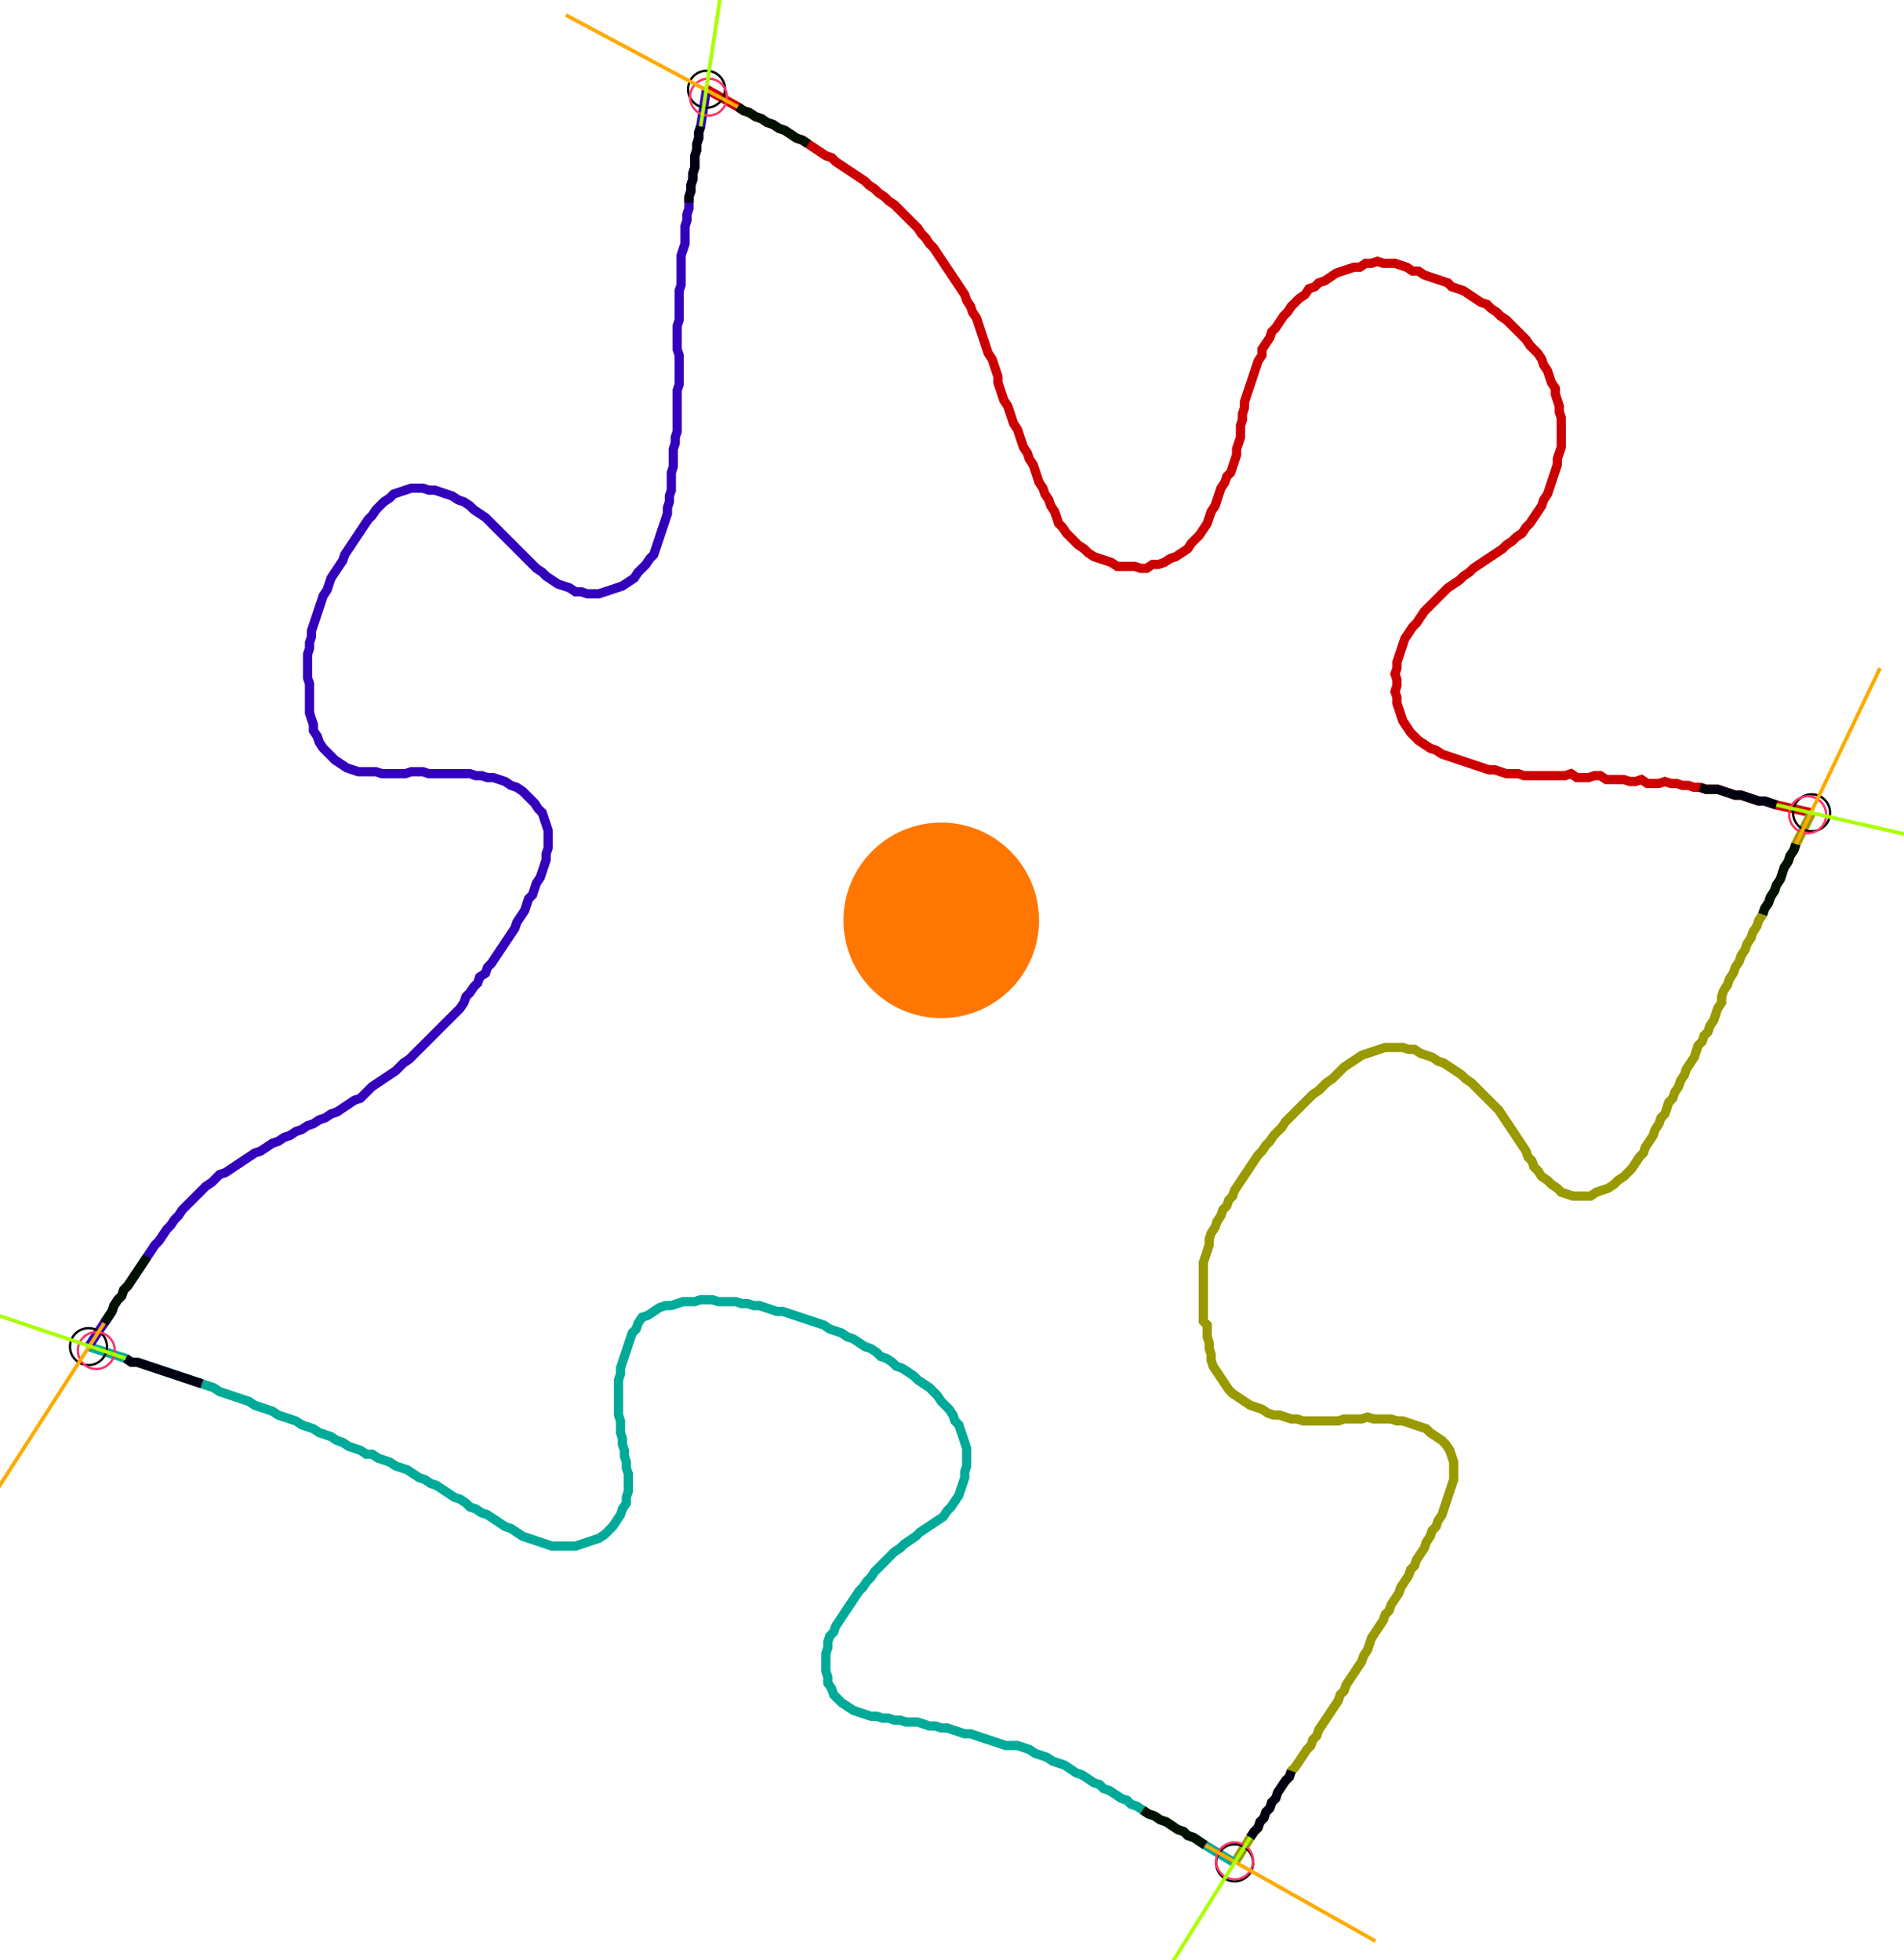<?xml version="1.0" encoding="UTF-8" standalone="no"?><svg width="558.095" height="574.603" viewBox="-10 -10 206.032 211.534" xmlns="http://www.w3.org/2000/svg" xmlns:xlink="http://www.w3.org/1999/xlink"><polyline points="66.455,-0.635 69.841,1.27 70.476,1.693 71.111,1.905 71.746,2.328 72.381,2.54 73.016,2.963 73.651,3.175 74.286,3.598 74.921,3.81 75.556,4.233 76.19,4.656 76.825,4.868 77.46,5.291 78.095,5.714 78.73,6.138 79.365,6.561 80.0,6.772 80.423,7.196 81.058,7.619 81.693,8.042 82.328,8.466 82.963,8.889 83.598,9.312 84.021,9.735 84.656,10.159 85.079,10.582 85.714,11.005 86.138,11.429 86.772,11.852 87.196,12.275 87.619,12.698 88.042,13.122 88.466,13.545 88.889,13.968 89.312,14.392 89.735,15.026 90.159,15.45 90.582,16.085 91.005,16.508 91.429,17.143 91.852,17.778 92.275,18.413 92.698,19.048 93.122,19.683 93.545,20.317 93.968,20.952 94.392,21.587 94.603,22.222 95.026,22.857 95.238,23.492 95.661,24.127 95.873,24.762 96.085,25.397 96.296,26.032 96.508,26.667 96.72,27.302 96.931,27.937 97.354,28.571 97.566,29.206 97.778,29.841 97.989,30.476 97.989,31.111 98.201,31.746 98.413,32.381 98.624,33.016 99.048,33.651 99.259,34.286 99.471,34.921 99.683,35.556 100.106,36.19 100.317,36.825 100.529,37.46 100.741,38.095 101.164,38.73 101.376,39.365 101.799,40.0 102.011,40.635 102.222,41.27 102.434,41.905 102.857,42.54 103.069,43.175 103.492,43.81 103.704,44.444 104.127,45.079 104.339,45.714 104.55,46.349 104.974,46.772 105.397,47.407 105.82,47.831 106.243,48.254 106.667,48.677 107.302,49.101 107.725,49.524 108.36,49.947 108.995,50.159 109.63,50.37 110.265,50.582 110.899,51.005 111.534,51.005 112.169,51.005 112.804,51.005 113.439,51.217 114.074,51.217 114.709,50.794 115.344,50.794 115.979,50.582 116.614,50.159 117.249,49.947 117.884,49.524 118.519,49.101 118.942,48.466 119.365,48.042 119.788,47.619 120.212,46.984 120.635,46.349 120.847,45.714 121.058,45.079 121.481,44.444 121.693,43.81 121.905,43.175 122.116,42.54 122.54,41.905 122.751,41.27 123.175,40.847 123.386,40.212 123.598,39.577 123.81,38.942 123.81,38.307 124.021,37.672 124.233,37.037 124.233,36.402 124.233,35.767 124.444,35.132 124.444,34.497 124.656,33.862 124.656,33.228 124.868,32.593 125.079,31.958 125.291,31.323 125.503,30.688 125.714,30.053 125.926,29.418 126.138,28.783 126.561,28.148 126.561,27.513 126.984,26.878 127.407,26.243 127.619,25.608 128.042,25.185 128.466,24.55 128.889,23.915 129.312,23.492 129.735,22.857 130.159,22.434 130.582,22.011 131.217,21.587 131.64,20.952 132.275,20.741 132.698,20.317 133.333,20.106 133.968,19.683 134.603,19.259 135.238,19.048 135.873,18.836 136.508,18.624 137.143,18.624 137.778,18.201 138.413,18.201 139.048,17.989 139.683,18.201 140.317,18.201 140.952,18.201 141.587,18.413 142.222,18.624 142.857,19.048 143.492,19.048 144.127,19.471 144.762,19.683 145.397,19.894 146.032,20.106 146.667,20.317 147.09,20.741 147.725,20.952 148.36,21.164 148.995,21.587 149.63,22.011 150.265,22.434 150.899,22.646 151.323,23.069 151.958,23.492 152.381,23.915 153.016,24.339 153.439,24.762 153.862,25.185 154.286,25.608 154.709,26.032 155.132,26.455 155.556,27.09 155.979,27.513 156.402,27.937 156.825,28.571 157.037,29.206 157.46,29.841 157.672,30.476 157.884,31.111 158.307,31.746 158.307,32.381 158.519,33.016 158.73,33.651 158.73,34.286 158.942,34.921 158.942,35.556 158.942,36.19 158.942,36.825 158.942,37.46 158.942,38.095 158.73,38.73 158.519,39.365 158.519,40.0 158.307,40.635 158.095,41.27 157.884,41.905 157.672,42.54 157.46,43.175 157.037,43.81 156.825,44.444 156.402,45.079 155.979,45.714 155.556,46.349 155.132,46.772 154.709,47.407 154.074,47.831 153.651,48.254 153.016,48.677 152.593,49.101 151.958,49.524 151.323,49.947 150.688,50.37 150.053,50.794 149.418,51.217 148.995,51.64 148.36,52.063 147.937,52.487 147.302,52.91 146.667,53.333 146.243,53.757 145.82,54.18 145.397,54.603 144.974,55.026 144.55,55.45 144.127,55.873 143.704,56.508 143.28,57.143 142.857,57.566 142.434,58.201 142.011,58.836 141.799,59.471 141.587,60.106 141.376,60.741 141.164,61.376 141.164,62.011 140.952,62.646 141.164,63.28 141.164,63.915 140.952,64.55 141.164,65.185 141.164,65.82 141.376,66.455 141.587,67.09 141.799,67.725 142.222,68.36 142.646,68.995 143.069,69.418 143.492,69.841 144.127,70.265 144.762,70.688 145.397,70.899 146.032,71.323 146.667,71.534 147.302,71.746 147.937,71.958 148.571,72.169 149.206,72.381 149.841,72.593 150.476,72.804 151.111,73.016 151.746,73.016 152.381,73.228 153.016,73.439 153.651,73.439 154.286,73.439 154.921,73.651 155.556,73.651 156.19,73.651 156.825,73.651 157.46,73.651 158.095,73.651 158.73,73.651 159.365,73.651 160.0,73.439 160.635,73.862 161.27,73.862 161.905,73.862 162.54,73.651 163.175,73.651 163.81,74.074 164.444,74.074 165.079,74.074 165.714,74.074 166.349,74.286 166.984,74.286 167.619,74.074 168.254,74.497 168.889,74.497 169.524,74.497 170.159,74.286 170.794,74.497 171.429,74.497 172.063,74.709 172.698,74.709 173.333,74.921 173.968,74.921 174.603,75.132 175.238,75.132 175.873,75.132 176.508,75.344 177.143,75.556 177.778,75.767 178.413,75.767 179.048,75.979 179.683,76.19 180.317,76.402 180.952,76.402 181.587,76.614 182.222,76.825 186.032,77.672" style="fill:none; stroke:#cc0000; stroke-width:1.0"  /><polyline points="186.032,77.672 184.339,81.058 184.127,81.693 183.704,82.328 183.492,82.963 183.069,83.598 182.857,84.233 182.646,84.868 182.222,85.503 182.011,86.138 181.587,86.772 181.376,87.407 180.952,88.042 180.741,88.677 180.317,89.312 180.106,89.947 179.683,90.582 179.471,91.217 179.048,91.852 178.836,92.487 178.413,93.122 178.201,93.757 177.778,94.392 177.566,95.026 177.143,95.661 176.931,96.296 176.508,96.931 176.296,97.566 176.296,98.201 175.873,98.836 175.661,99.471 175.45,100.106 175.026,100.741 174.815,101.376 174.392,101.799 174.18,102.434 173.757,102.857 173.545,103.492 173.333,104.127 172.91,104.762 172.487,105.397 172.275,106.032 171.852,106.667 171.64,107.302 171.217,107.937 171.005,108.571 170.582,108.995 170.37,109.63 170.159,110.265 169.735,110.688 169.524,111.323 169.101,111.958 168.889,112.593 168.466,113.228 168.042,113.862 167.831,114.497 167.407,114.921 166.984,115.556 166.561,116.19 166.138,116.614 165.714,117.037 165.079,117.46 164.656,117.884 164.021,118.307 163.386,118.519 162.751,118.73 162.116,119.153 161.481,119.153 160.847,119.153 160.212,119.153 159.577,118.942 158.942,118.73 158.519,118.307 157.884,117.884 157.46,117.46 156.825,117.037 156.402,116.402 155.979,115.979 155.767,115.344 155.344,114.921 155.132,114.286 154.709,113.651 154.286,113.016 153.862,112.381 153.439,111.746 153.016,111.111 152.593,110.476 152.169,109.841 151.746,109.418 151.323,108.995 150.899,108.571 150.476,108.148 150.053,107.725 149.63,107.302 149.206,106.878 148.571,106.455 148.148,106.032 147.513,105.608 146.878,105.185 146.243,104.762 145.608,104.55 144.974,104.127 144.339,103.915 143.704,103.704 143.069,103.28 142.434,103.28 141.799,103.069 141.164,103.069 140.529,103.069 139.894,103.069 139.259,103.28 138.624,103.492 137.989,103.704 137.354,103.915 136.72,104.339 136.085,104.762 135.45,105.185 135.026,105.608 134.603,106.032 134.18,106.455 133.545,106.878 133.122,107.302 132.698,107.725 132.063,108.148 131.64,108.571 131.217,108.995 130.794,109.418 130.37,109.841 129.947,110.265 129.524,110.688 129.101,111.111 128.677,111.746 128.254,112.169 127.831,112.593 127.407,113.228 126.984,113.651 126.561,114.286 126.138,114.709 125.714,115.344 125.291,115.979 124.868,116.614 124.444,117.249 124.021,117.884 123.598,118.519 123.386,119.153 122.963,119.577 122.751,120.212 122.328,120.635 122.116,121.27 121.693,121.905 121.481,122.54 121.058,123.175 120.847,123.81 120.847,124.444 120.635,125.079 120.423,125.714 120.212,126.349 120.212,126.984 120.212,127.619 120.212,128.254 120.212,128.889 120.212,129.524 120.212,130.159 120.212,130.794 120.212,131.429 120.212,132.063 120.212,132.698 120.635,133.122 120.635,133.757 120.635,134.392 120.847,135.026 120.847,135.661 121.058,136.296 121.058,136.931 121.27,137.566 121.693,138.201 122.116,138.836 122.54,139.471 122.963,140.106 123.386,140.529 124.021,140.952 124.656,141.376 125.291,141.799 125.926,142.011 126.561,142.222 127.196,142.646 127.831,142.857 128.466,142.857 129.101,143.069 129.735,143.28 130.37,143.28 131.005,143.492 131.64,143.492 132.275,143.492 132.91,143.492 133.545,143.492 134.18,143.492 134.815,143.492 135.45,143.28 136.085,143.28 136.72,143.28 137.354,143.28 137.989,143.069 138.624,143.28 139.259,143.28 139.894,143.28 140.529,143.28 141.164,143.492 141.799,143.492 142.434,143.704 143.069,143.915 143.704,144.127 144.339,144.339 144.762,144.762 145.397,145.185 146.032,145.608 146.455,146.032 146.878,146.667 147.09,147.302 147.302,147.937 147.302,148.571 147.302,149.206 147.302,149.841 147.09,150.476 146.878,151.111 146.667,151.746 146.455,152.381 146.243,153.016 146.032,153.651 145.608,154.286 145.397,154.921 144.974,155.344 144.762,155.979 144.339,156.614 144.127,157.249 143.704,157.884 143.28,158.519 143.069,159.153 142.646,159.577 142.434,160.212 142.011,160.847 141.587,161.481 141.376,162.116 140.952,162.751 140.529,163.386 140.317,164.021 139.894,164.444 139.683,165.079 139.259,165.714 138.836,166.349 138.413,166.984 138.201,167.619 137.989,168.254 137.566,168.889 137.354,169.524 136.931,170.159 136.508,170.794 136.085,171.429 135.661,172.063 135.45,172.698 135.026,173.122 134.815,173.757 134.392,174.392 133.968,175.026 133.545,175.661 133.122,176.296 132.698,176.931 132.487,177.566 132.063,177.989 131.852,178.624 131.429,179.048 131.005,179.683 130.582,180.317 130.159,180.952 129.735,181.376 129.524,182.011 129.101,182.434 128.677,183.069 128.254,183.704 128.042,184.339 127.619,184.762 127.407,185.397 126.984,185.82 126.772,186.455 126.349,186.878 126.138,187.513 125.714,187.937 125.291,188.571 123.598,191.323" style="fill:none; stroke:#999900; stroke-width:1.0"  /><polyline points="123.598,191.323 120.423,189.418 119.788,188.995 119.153,188.571 118.519,188.36 118.095,187.937 117.46,187.725 116.825,187.302 116.19,186.878 115.556,186.667 114.921,186.243 114.286,186.032 113.651,185.608 113.016,185.185 112.381,184.974 111.958,184.55 111.323,184.339 110.688,183.915 110.053,183.492 109.418,183.28 108.995,182.857 108.36,182.646 107.725,182.222 107.09,181.799 106.455,181.587 105.82,181.164 105.185,180.741 104.55,180.529 103.915,180.317 103.28,179.894 102.646,179.683 102.011,179.471 101.376,179.048 100.741,178.836 100.106,178.624 99.471,178.624 98.836,178.624 98.201,178.413 97.566,178.201 96.931,177.989 96.296,177.778 95.661,177.566 95.026,177.354 94.392,177.354 93.757,177.143 93.122,176.931 92.487,176.72 91.852,176.72 91.217,176.508 90.582,176.508 89.947,176.296 89.312,176.085 88.677,176.085 88.042,176.085 87.407,175.873 86.772,175.873 86.138,175.661 85.503,175.661 84.868,175.45 84.233,175.45 83.598,175.238 82.963,175.026 82.328,174.815 81.693,174.392 81.058,173.968 80.635,173.545 80.212,173.122 80.0,172.487 79.577,171.852 79.577,171.217 79.365,170.582 79.365,169.947 79.365,169.312 79.365,168.677 79.577,168.042 79.577,167.407 79.788,166.772 80.212,166.349 80.423,165.714 80.847,165.079 81.27,164.444 81.693,163.81 82.116,163.175 82.54,162.54 82.963,161.905 83.386,161.481 83.81,160.847 84.233,160.423 84.656,159.788 85.079,159.365 85.503,158.942 85.926,158.519 86.349,158.095 86.772,157.672 87.407,157.249 87.831,156.825 88.466,156.402 89.101,155.979 89.524,155.556 90.159,155.132 90.794,154.709 91.429,154.286 92.063,153.862 92.487,153.228 92.91,152.804 93.333,152.169 93.757,151.534 93.968,150.899 94.18,150.265 94.392,149.63 94.392,148.995 94.603,148.36 94.603,147.725 94.603,147.09 94.603,146.455 94.392,145.82 94.18,145.185 93.968,144.55 93.757,143.915 93.333,143.492 93.122,142.857 92.698,142.222 92.275,141.799 91.852,141.376 91.429,140.741 91.005,140.317 90.582,139.894 89.947,139.471 89.312,139.048 88.889,138.624 88.254,138.201 87.619,137.778 86.984,137.566 86.561,137.143 85.926,136.72 85.291,136.508 84.868,136.085 84.233,135.661 83.598,135.45 82.963,135.026 82.328,134.603 81.693,134.392 81.058,133.968 80.423,133.757 79.788,133.545 79.153,133.122 78.519,132.91 77.884,132.698 77.249,132.487 76.614,132.275 75.979,132.063 75.344,131.852 74.709,131.64 74.074,131.64 73.439,131.429 72.804,131.217 72.169,131.005 71.534,131.005 70.899,130.794 70.265,130.794 69.63,130.582 68.995,130.582 68.36,130.582 67.725,130.582 67.09,130.37 66.455,130.37 65.82,130.37 65.185,130.582 64.55,130.582 63.915,130.582 63.28,130.794 62.646,131.005 62.011,131.005 61.376,131.217 60.741,131.64 60.106,132.063 59.471,132.275 59.048,132.91 58.836,133.545 58.413,133.968 58.201,134.603 57.989,135.238 57.778,135.873 57.566,136.508 57.354,137.143 57.143,137.778 57.143,138.413 56.931,139.048 56.931,139.683 56.931,140.317 56.931,140.952 56.931,141.587 56.931,142.222 56.931,142.857 57.143,143.492 57.143,144.127 57.143,144.762 57.354,145.397 57.354,146.032 57.566,146.667 57.566,147.302 57.778,147.937 57.778,148.571 57.989,149.206 57.989,149.841 57.989,150.476 57.989,151.111 57.778,151.746 57.778,152.381 57.354,153.016 57.143,153.651 56.72,154.286 56.296,154.921 55.873,155.344 55.45,155.767 54.815,156.19 54.18,156.402 53.545,156.614 52.91,156.825 52.275,157.037 51.64,157.037 51.005,157.037 50.37,157.037 49.735,157.037 49.101,156.825 48.466,156.614 47.831,156.402 47.196,156.19 46.561,155.979 45.926,155.556 45.291,155.132 44.656,154.921 44.021,154.497 43.386,154.074 42.751,153.651 42.116,153.439 41.481,153.016 40.847,152.804 40.423,152.381 39.788,151.958 39.153,151.746 38.519,151.323 37.884,150.899 37.249,150.476 36.614,150.265 35.979,149.841 35.344,149.63 34.709,149.206 34.074,148.783 33.439,148.571 32.804,148.36 32.169,147.937 31.534,147.725 30.899,147.513 30.265,147.09 29.63,147.09 28.995,146.667 28.36,146.455 27.725,146.243 27.09,145.82 26.455,145.608 25.82,145.185 25.185,144.974 24.55,144.762 23.915,144.339 23.28,144.127 22.646,143.915 22.011,143.492 21.376,143.28 20.741,143.069 20.106,142.857 19.471,142.434 18.836,142.222 18.201,142.011 17.566,141.799 16.931,141.376 16.296,141.164 15.661,140.952 15.026,140.741 14.392,140.529 13.757,140.317 13.122,139.894 12.487,139.683 11.852,139.471 11.217,139.259 10.582,139.048 9.947,138.836 9.312,138.624 8.677,138.413 8.042,138.201 7.407,137.989 6.772,137.778 6.138,137.566 5.503,137.354 4.868,137.143 4.233,137.143 3.598,136.72 -0.423,135.45" style="fill:none; stroke:#00aa99; stroke-width:1.0"  /><polyline points="-0.423,135.45 1.27,132.91 1.693,132.275 2.116,131.64 2.328,131.005 2.751,130.37 3.175,129.947 3.386,129.312 3.81,128.889 4.233,128.254 4.656,127.619 5.079,126.984 5.503,126.349 5.926,125.714 6.349,125.079 6.772,124.444 7.196,124.021 7.619,123.386 8.042,122.751 8.466,122.328 8.889,121.693 9.312,121.27 9.735,120.635 10.159,120.212 10.582,119.788 11.005,119.365 11.429,118.942 11.852,118.519 12.275,118.095 12.91,117.672 13.333,117.249 13.757,116.825 14.392,116.614 15.026,116.19 15.661,115.767 16.296,115.344 16.931,114.921 17.566,114.497 18.201,114.286 18.836,113.862 19.471,113.439 20.106,113.228 20.741,112.804 21.376,112.593 22.011,112.169 22.646,111.958 23.28,111.534 23.915,111.323 24.55,110.899 25.185,110.688 25.82,110.265 26.455,110.053 27.09,109.63 27.725,109.206 28.36,108.783 28.995,108.571 29.418,108.148 29.841,107.725 30.265,107.302 30.899,106.878 31.534,106.455 32.169,106.032 32.804,105.608 33.228,105.185 33.651,104.762 34.286,104.339 34.709,103.915 35.132,103.492 35.556,103.069 35.979,102.646 36.402,102.222 36.825,101.799 37.249,101.376 37.672,100.952 38.095,100.529 38.519,100.106 38.942,99.683 39.365,99.259 39.788,98.836 40.212,98.201 40.423,97.566 40.847,97.143 41.27,96.508 41.693,96.085 41.905,95.45 42.54,95.026 42.751,94.392 43.175,93.968 43.598,93.333 44.021,92.698 44.444,92.063 44.868,91.429 45.291,90.794 45.714,90.159 45.926,89.524 46.349,88.889 46.772,88.254 46.984,87.619 47.196,86.984 47.619,86.561 47.831,85.926 48.042,85.291 48.466,84.656 48.677,84.021 48.889,83.386 49.101,82.751 49.101,82.116 49.312,81.481 49.312,80.847 49.312,80.212 49.312,79.577 49.101,78.942 48.889,78.307 48.677,77.672 48.254,77.249 47.831,76.614 47.407,76.19 46.984,75.767 46.561,75.344 45.926,74.921 45.291,74.709 44.656,74.286 44.021,74.074 43.386,73.862 42.751,73.862 42.116,73.651 41.481,73.651 40.847,73.439 40.212,73.439 39.577,73.439 38.942,73.439 38.307,73.439 37.672,73.439 37.037,73.439 36.402,73.439 35.767,73.228 35.132,73.228 34.497,73.228 33.862,73.439 33.228,73.439 32.593,73.439 31.958,73.439 31.323,73.439 30.688,73.228 30.053,73.228 29.418,73.228 28.783,73.228 28.148,73.016 27.513,72.804 26.878,72.381 26.243,71.958 25.82,71.534 25.397,71.111 24.974,70.688 24.55,70.053 24.339,69.418 23.915,68.783 23.915,68.148 23.704,67.513 23.492,66.878 23.492,66.243 23.492,65.608 23.492,64.974 23.492,64.339 23.492,63.704 23.28,63.069 23.28,62.434 23.28,61.799 23.28,61.164 23.28,60.529 23.492,59.894 23.492,59.259 23.704,58.624 23.704,57.989 23.915,57.354 24.127,56.72 24.339,56.085 24.55,55.45 24.762,54.815 24.974,54.18 25.397,53.545 25.608,52.91 25.82,52.275 26.243,51.64 26.667,51.005 27.09,50.37 27.302,49.735 27.725,49.101 28.148,48.466 28.571,47.831 28.995,47.196 29.418,46.561 29.841,45.926 30.265,45.503 30.688,44.868 31.111,44.444 31.534,44.021 32.169,43.598 32.593,43.175 33.228,42.963 33.862,42.751 34.497,42.54 35.132,42.54 35.767,42.54 36.402,42.751 37.037,42.751 37.672,42.963 38.307,43.175 38.942,43.386 39.577,43.81 40.212,44.021 40.847,44.444 41.27,44.868 41.905,45.291 42.54,45.714 42.963,46.138 43.386,46.561 43.81,46.984 44.233,47.407 44.656,47.831 45.079,48.254 45.503,48.677 45.926,49.101 46.349,49.524 46.772,49.947 47.196,50.37 47.619,50.794 48.042,51.217 48.677,51.64 49.101,52.063 49.735,52.487 50.37,52.91 51.005,53.122 51.64,53.333 52.275,53.757 52.91,53.757 53.545,53.968 54.18,53.968 54.815,53.968 55.45,53.757 56.085,53.545 56.72,53.333 57.354,53.122 57.989,52.698 58.624,52.275 59.048,51.64 59.471,51.217 59.894,50.794 60.317,50.159 60.741,49.735 60.952,49.101 61.164,48.466 61.376,47.831 61.587,47.196 61.799,46.561 62.011,45.926 62.222,45.291 62.222,44.656 62.434,44.021 62.434,43.386 62.646,42.751 62.646,42.116 62.646,41.481 62.646,40.847 62.857,40.212 62.857,39.577 62.857,38.942 62.857,38.307 63.069,37.672 63.069,37.037 63.28,36.402 63.28,35.767 63.28,35.132 63.28,34.497 63.28,33.862 63.28,33.228 63.28,32.593 63.28,31.958 63.492,31.323 63.492,30.688 63.492,30.053 63.492,29.418 63.492,28.783 63.492,28.148 63.28,27.513 63.28,26.878 63.28,26.243 63.28,25.608 63.28,24.974 63.492,24.339 63.492,23.704 63.492,23.069 63.492,22.434 63.492,21.799 63.492,21.164 63.704,20.529 63.704,19.894 63.704,19.259 63.704,18.624 63.704,17.989 63.704,17.354 63.915,16.72 64.127,16.085 64.127,15.45 64.127,14.815 64.127,14.18 64.339,13.545 64.339,12.91 64.55,12.275 64.55,11.64 64.55,11.005 64.762,10.37 64.762,9.735 64.974,9.101 64.974,8.466 65.185,7.831 65.185,7.196 65.185,6.561 65.397,5.926 65.397,5.291 65.608,4.656 65.608,4.021 65.82,3.386 66.455,-0.635" style="fill:none; stroke:#3300bb; stroke-width:1.0"  /><circle cx="66.455" cy="-0.635" r="2.0" style="fill:none; stroke:#000000aa; stroke-width:0.25" /><circle cx="186.032" cy="77.672" r="2.0" style="fill:none; stroke:#000000aa; stroke-width:0.25" /><circle cx="123.598" cy="191.323" r="2.0" style="fill:none; stroke:#000000aa; stroke-width:0.25" /><circle cx="-0.423" cy="135.45" r="2.0" style="fill:none; stroke:#000000aa; stroke-width:0.25" /><circle cx="66.667" cy="0.212" r="2.0" style="fill:none; stroke:#ff3366aa; stroke-width:0.25" /><circle cx="185.608" cy="77.884" r="2.0" style="fill:none; stroke:#ff3366aa; stroke-width:0.25" /><circle cx="123.598" cy="191.111" r="2.0" style="fill:none; stroke:#ff3366aa; stroke-width:0.25" /><circle cx="0.423" cy="135.873" r="2.0" style="fill:none; stroke:#ff3366aa; stroke-width:0.25" /><polyline points="77.46,5.291 76.825,4.868 76.19,4.656 75.556,4.233 74.921,3.81 74.286,3.598 73.651,3.175 73.016,2.963 72.381,2.54 71.746,2.328 71.111,1.905 70.476,1.693 69.841,1.27" style="fill:none; stroke:#001100; stroke-width:1.0" /><polyline points="64.55,11.64 64.55,11.005 64.762,10.37 64.762,9.735 64.974,9.101 64.974,8.466 65.185,7.831 65.185,7.196 65.185,6.561 65.397,5.926 65.397,5.291 65.608,4.656 65.608,4.021 65.82,3.386" style="fill:none; stroke:#000011; stroke-width:1.0" /><polyline points="180.741,88.677 180.952,88.042 181.376,87.407 181.587,86.772 182.011,86.138 182.222,85.503 182.646,84.868 182.857,84.233 183.069,83.598 183.492,82.963 183.704,82.328 184.127,81.693 184.339,81.058" style="fill:none; stroke:#001100; stroke-width:1.0" /><polyline points="173.968,74.921 174.603,75.132 175.238,75.132 175.873,75.132 176.508,75.344 177.143,75.556 177.778,75.767 178.413,75.767 179.048,75.979 179.683,76.19 180.317,76.402 180.952,76.402 181.587,76.614 182.222,76.825" style="fill:none; stroke:#000011; stroke-width:1.0" /><polyline points="113.651,185.608 114.286,186.032 114.921,186.243 115.556,186.667 116.19,186.878 116.825,187.302 117.46,187.725 118.095,187.937 118.519,188.36 119.153,188.571 119.788,188.995 120.423,189.418" style="fill:none; stroke:#001100; stroke-width:1.0" /><polyline points="129.735,181.376 129.524,182.011 129.101,182.434 128.677,183.069 128.254,183.704 128.042,184.339 127.619,184.762 127.407,185.397 126.984,185.82 126.772,186.455 126.349,186.878 126.138,187.513 125.714,187.937 125.291,188.571" style="fill:none; stroke:#000011; stroke-width:1.0" /><polyline points="5.926,125.714 5.503,126.349 5.079,126.984 4.656,127.619 4.233,128.254 3.81,128.889 3.386,129.312 3.175,129.947 2.751,130.37 2.328,131.005 2.116,131.64 1.693,132.275 1.27,132.91" style="fill:none; stroke:#001100; stroke-width:1.0" /><polyline points="11.852,139.471 11.217,139.259 10.582,139.048 9.947,138.836 9.312,138.624 8.677,138.413 8.042,138.201 7.407,137.989 6.772,137.778 6.138,137.566 5.503,137.354 4.868,137.143 4.233,137.143 3.598,136.72" style="fill:none; stroke:#000011; stroke-width:1.0" /><polyline points="69.841,1.27 51.217,-8.677" style="fill:none; stroke:#ffaa00; stroke-width:0.4" /><polyline points="65.82,3.386 68.995,-17.566" style="fill:none; stroke:#aaff00; stroke-width:0.4" /><polyline points="184.339,81.058 193.439,62.011" style="fill:none; stroke:#ffaa00; stroke-width:0.4" /><polyline points="182.222,76.825 202.751,81.481" style="fill:none; stroke:#aaff00; stroke-width:0.4" /><polyline points="120.423,189.418 138.836,199.788" style="fill:none; stroke:#ffaa00; stroke-width:0.4" /><polyline points="125.291,188.571 114.074,206.561" style="fill:none; stroke:#aaff00; stroke-width:0.4" /><polyline points="1.27,132.91 -10.159,150.688" style="fill:none; stroke:#ffaa00; stroke-width:0.4" /><polyline points="3.598,136.72 -16.508,129.947" style="fill:none; stroke:#aaff00; stroke-width:0.4" /><circle cx="94.392" cy="95.026" r="1.0" style="fill:#444444; stroke-width:0" /><circle cx="91.852" cy="89.312" r="10.582" style="fill:#ff770022; stroke-width:0" /><circle cx="91.852" cy="89.312" r="1.0" style="fill:#ff7700; stroke-width:0" /></svg>